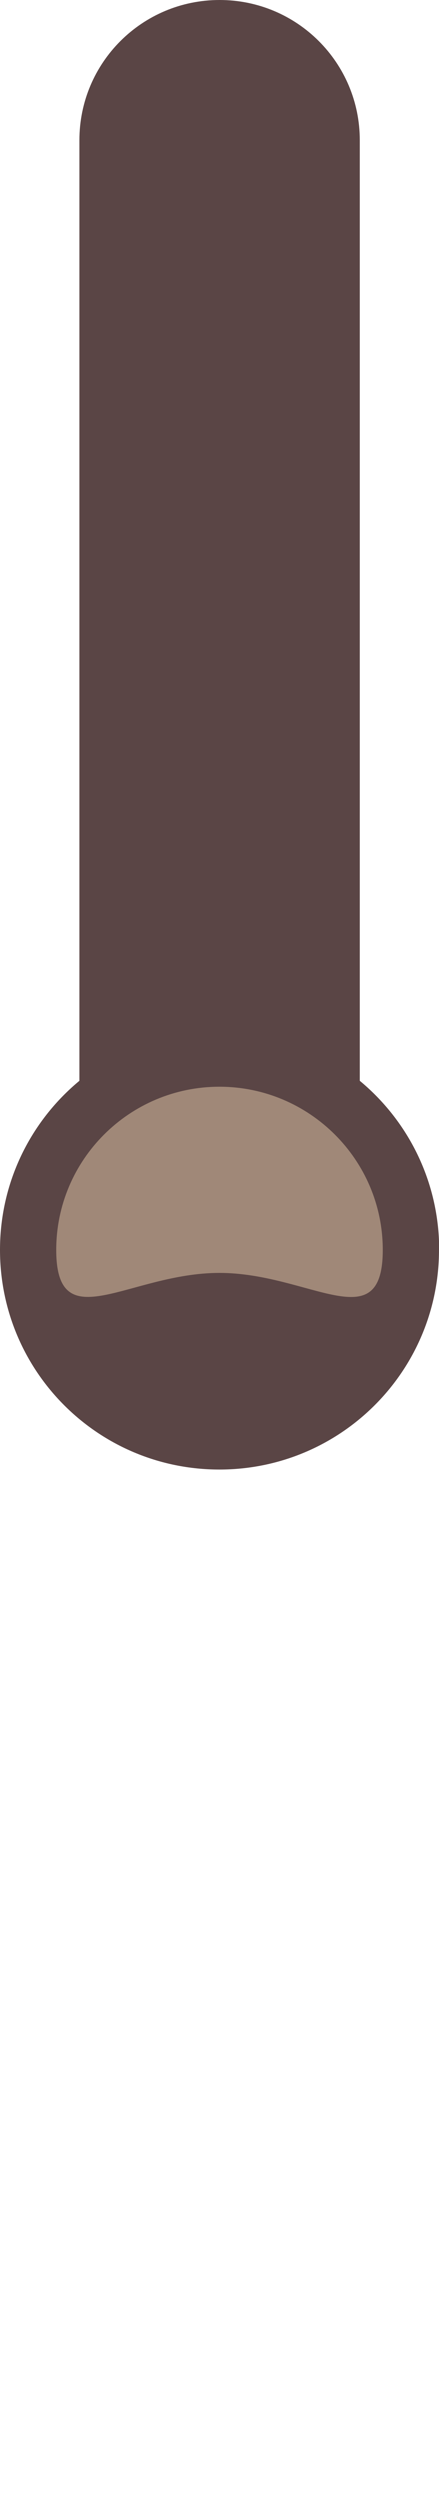 <?xml version="1.0" encoding="UTF-8"?>
<svg id="Layer_2" data-name="Layer 2" xmlns="http://www.w3.org/2000/svg" viewBox="0 0 23.11 131.59">
  <defs>
    <style>
      .cls-1 {
        fill: #5a4545;
      }

      .cls-1, .cls-2 {
        stroke-width: 0px;
      }

      .cls-3 {
        opacity: 0;
      }

      .cls-2 {
        fill: #a08878;
      }
    </style>
  </defs>
  <g id="Layer_1-2" data-name="Layer 1">
    <g class="cls-3">
      <path class="cls-1" d="m11.56,58.42c-4.07,0-7.38,3.3-7.38,7.38v58.42c0,4.07,3.3,7.38,7.38,7.38s7.38-3.3,7.38-7.38v-58.42c0-4.07-3.3-7.38-7.38-7.38Z"/>
      <path class="cls-1" d="m23.11,65.79c0-6.38-5.17-11.56-11.56-11.56S0,59.41,0,65.79s5.17,11.56,11.56,11.56,11.56-5.17,11.56-11.56Z"/>
      <path class="cls-2" d="m20.15,65.79c0-4.75-3.85-1.21-8.6-1.21s-8.59-3.53-8.59,1.21,3.85,8.59,8.59,8.59,8.6-3.85,8.6-8.59Z"/>
    </g>
    <g>
      <path class="cls-1" d="m11.56,73.17c-4.07,0-7.38-3.3-7.38-7.38V7.38C4.18,3.3,7.48,0,11.56,0s7.38,3.3,7.38,7.38v58.42c0,4.07-3.3,7.38-7.38,7.38Z"/>
      <path class="cls-1" d="m23.11,65.79c0,6.38-5.17,11.56-11.56,11.56S0,72.18,0,65.79s5.17-11.56,11.56-11.56,11.56,5.17,11.56,11.56Z"/>
      <path class="cls-2" d="m20.15,65.79c0,4.75-3.85,1.21-8.6,1.21s-8.59,3.53-8.59-1.21,3.85-8.59,8.59-8.59,8.6,3.85,8.6,8.59Z"/>
    </g>
  </g>
</svg>